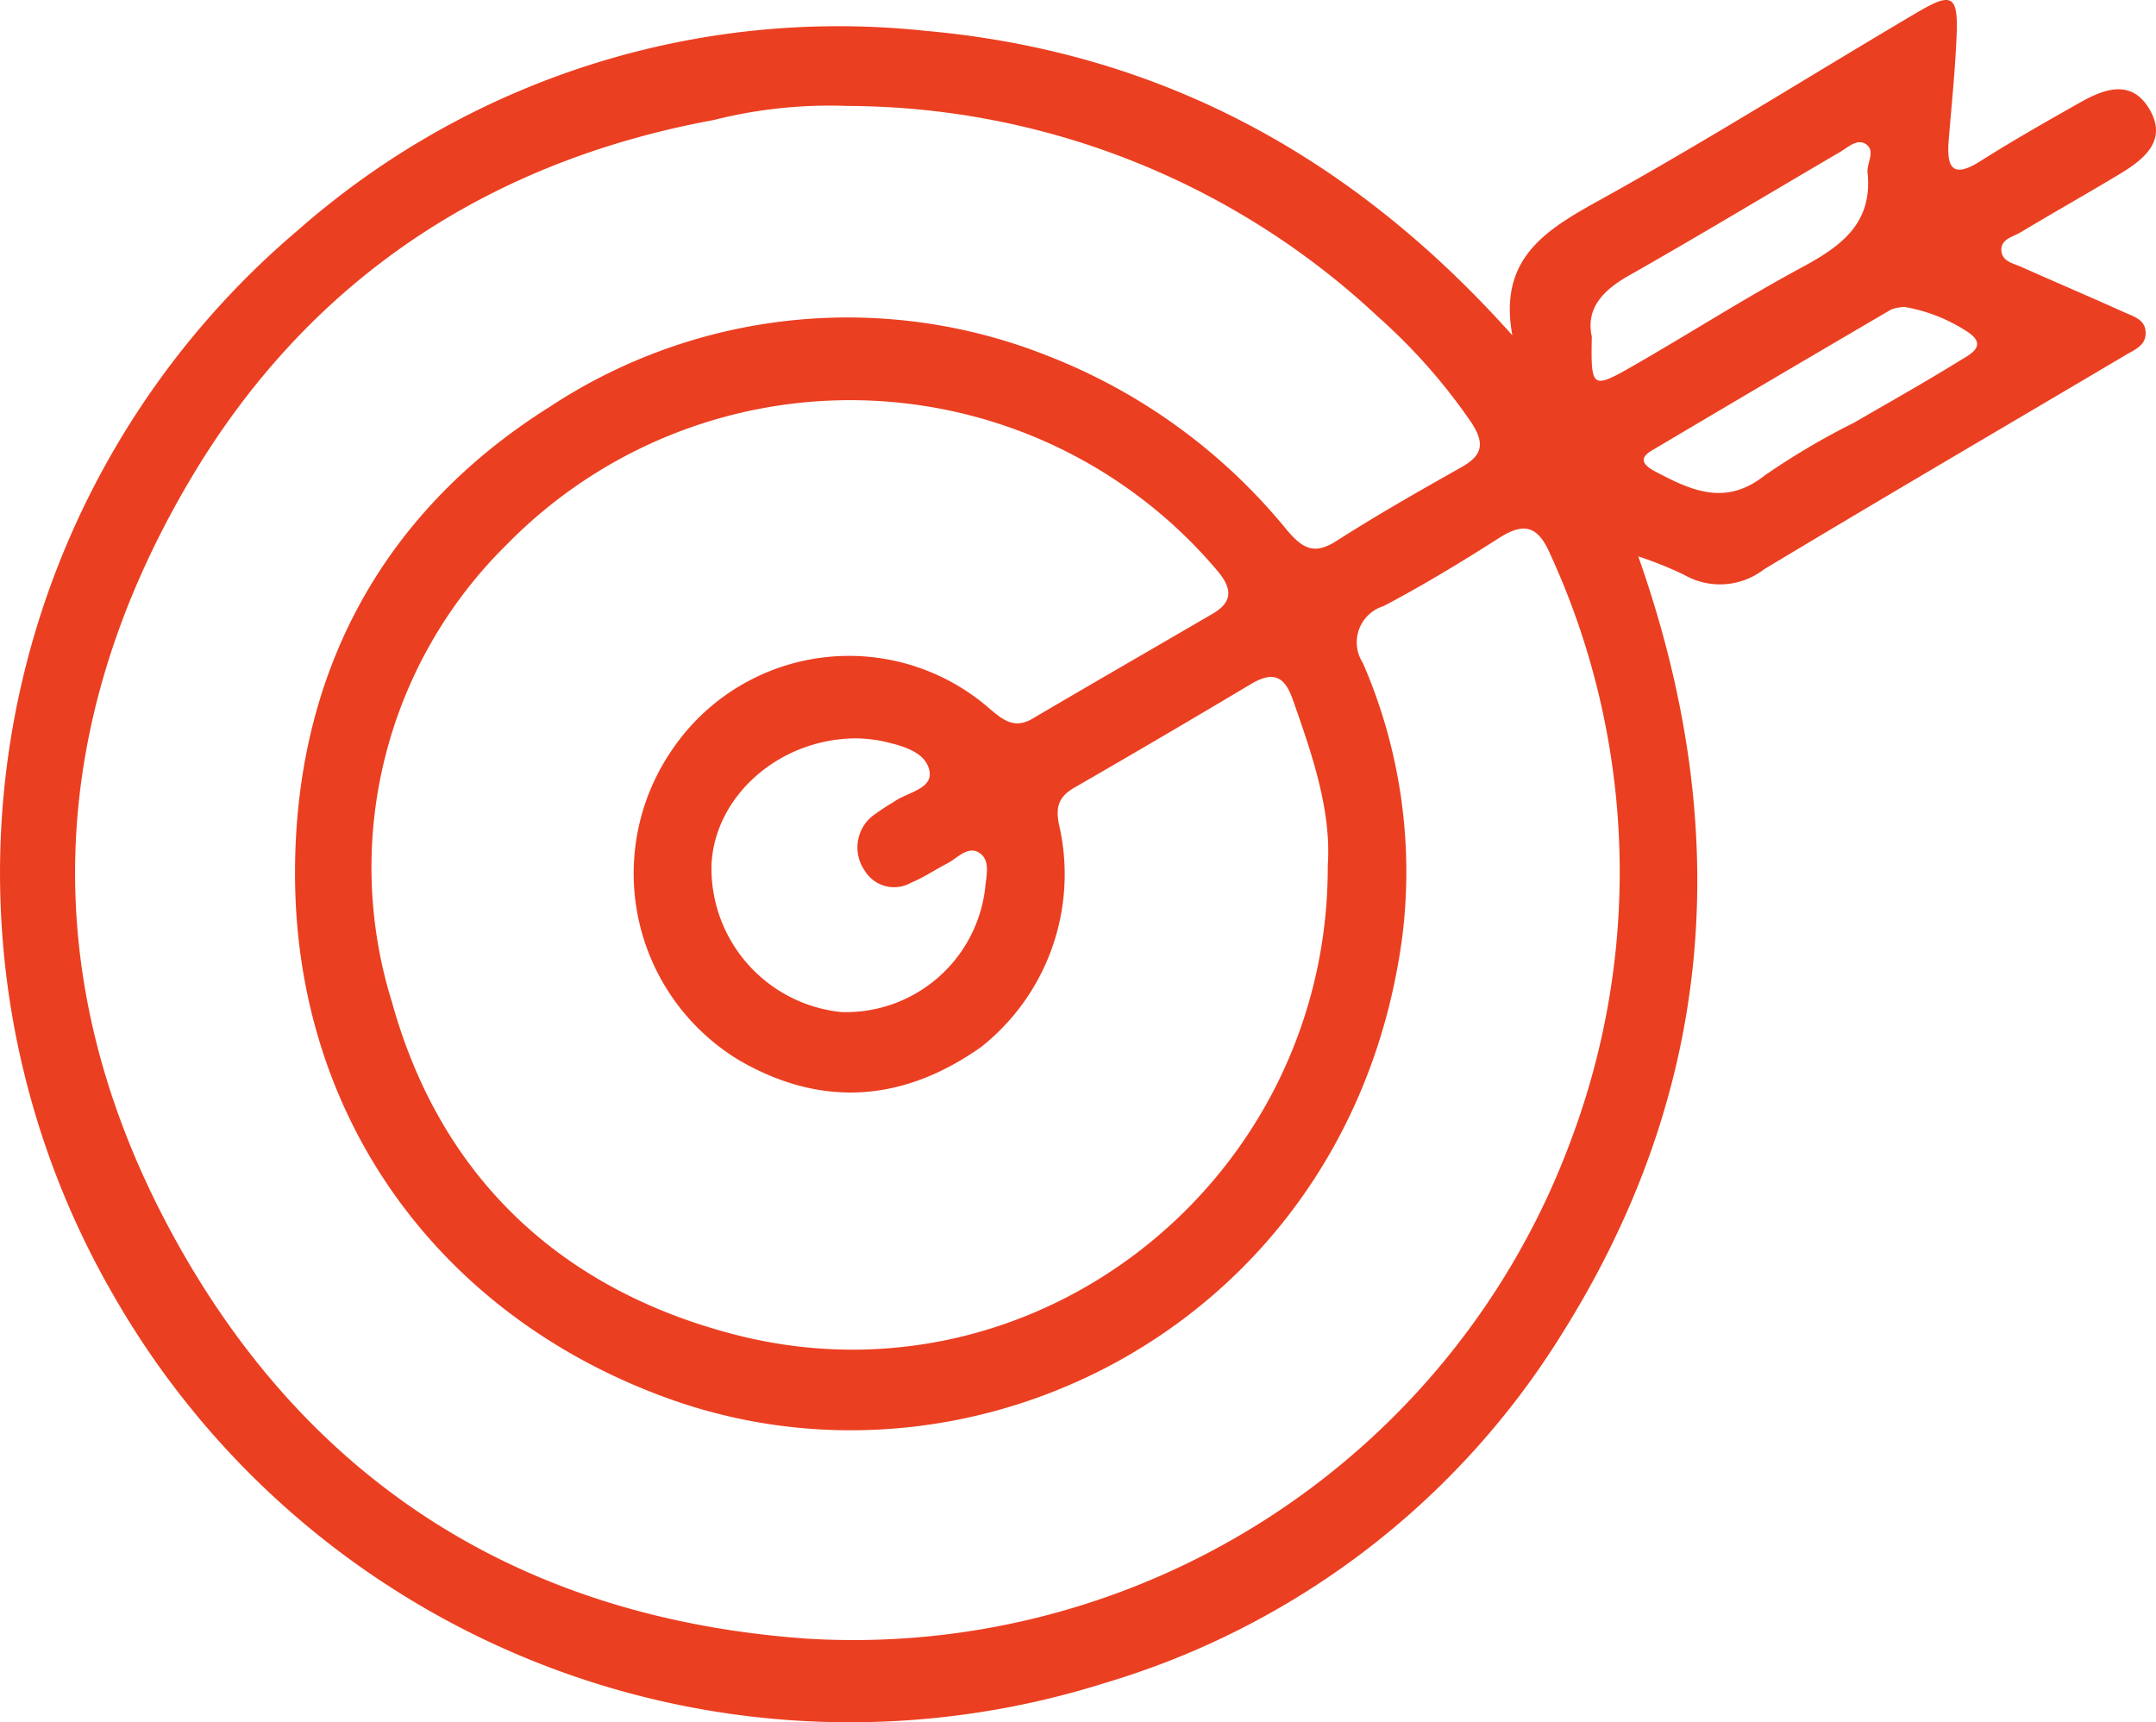 <svg xmlns="http://www.w3.org/2000/svg" width="102.416" height="81.809" viewBox="0 0 102.416 81.809">
  <g id="jISrC4" transform="translate(0 0)">
    <g id="Group_13" data-name="Group 13" transform="translate(0 0)">
      <path id="Path_41" data-name="Path 41" d="M-345,11.348c-.661-3.582,1.487-4.952,4.046-6.368,5.158-2.853,10.149-6.005,15.229-9,1.621-.956,1.906-.773,1.828,1.134-.067,1.647-.239,3.29-.373,4.934-.1,1.229.1,1.915,1.5,1.025,1.543-.977,3.134-1.88,4.725-2.78,1.14-.645,2.427-1.131,3.28.264.915,1.5-.184,2.4-1.366,3.116-1.568.943-3.162,1.841-4.731,2.783-.376.225-.994.324-.9.936.071.459.584.545.948.708,1.616.723,3.247,1.414,4.86,2.143.464.21,1.071.359,1.037,1.046-.027.555-.524.742-.926.98-5.74,3.4-11.5,6.763-17.209,10.2a3.419,3.419,0,0,1-3.795.252,18.054,18.054,0,0,0-2.172-.872c4.618,13.078,3.624,25.427-3.661,36.993A38.413,38.413,0,0,1-364.31,75.358a40.29,40.29,0,0,1-47.145-18.414,40.028,40.028,0,0,1,8.79-50.612,38.856,38.856,0,0,1,29.71-9.458C-361.794-2.149-352.608,2.821-345,11.348ZM-376.6.449a22.417,22.417,0,0,0-6.335.669c-10.845,1.995-19.335,7.709-24.884,17.106-6.892,11.671-7.364,23.88-.783,35.919,6.473,11.841,16.745,18.19,30.135,19.126A36.338,36.338,0,0,0-342.222,49.6a36.2,36.2,0,0,0-.992-27.887c-.579-1.322-1.238-1.49-2.418-.737-1.789,1.142-3.61,2.248-5.487,3.236a1.8,1.8,0,0,0-.983,2.7,24.871,24.871,0,0,1,1.875,13c-2.4,18.064-20.013,27.274-34.824,21.96-10.685-3.834-17.715-13.1-17.775-24.814-.048-9.407,3.974-17.221,12.123-22.33A25.7,25.7,0,0,1-367.125,12.3a27.555,27.555,0,0,1,11.451,8.34c.743.865,1.29,1.133,2.322.474,1.936-1.238,3.937-2.378,5.941-3.505,1.016-.571,1.1-1.149.46-2.123a27.327,27.327,0,0,0-4.431-5.022A37.05,37.05,0,0,0-376.6.449Zm22.83,36.114c.187-2.6-.724-5.27-1.674-7.949-.415-1.169-1.009-1.274-1.99-.689q-4.178,2.492-8.392,4.924c-.839.482-.873,1.074-.667,1.93a10.465,10.465,0,0,1-3.738,10.376c-3.678,2.6-7.546,2.91-11.471.649a10.368,10.368,0,0,1-3.19-14.8,10.146,10.146,0,0,1,15.082-1.9c.632.532,1.169.954,2.02.452,2.845-1.676,5.708-3.321,8.559-4.986.942-.55.935-1.166.251-2a22.826,22.826,0,0,0-33.767-1.305,21.519,21.519,0,0,0-5.476,21.755c2.313,8.356,8.06,13.7,16.37,15.821C-367.617,62.466-353.742,51.468-353.768,36.563Zm-22.316-6.069c-3.74-.026-6.826,2.764-6.957,6.025a6.863,6.863,0,0,0,6.174,6.979,6.662,6.662,0,0,0,6.822-5.862c.046-.572.269-1.309-.235-1.676-.565-.412-1.072.228-1.576.485-.576.294-1.117.669-1.713.911a1.627,1.627,0,0,1-2.188-.569,1.921,1.921,0,0,1,.325-2.573,9.7,9.7,0,0,1,1.025-.684c.626-.471,1.892-.613,1.719-1.492-.182-.926-1.347-1.211-2.28-1.42A7.506,7.506,0,0,0-376.084,30.494Zm34.86-19.08c-.048,2.442.007,2.5,1.89,1.426,2.706-1.547,5.333-3.236,8.074-4.713,1.87-1.008,3.386-2.091,3.135-4.513-.046-.443.38-1-.047-1.327s-.881.13-1.272.358c-3.351,1.958-6.674,3.966-10.049,5.881C-340.759,9.246-341.513,10.115-341.224,11.415ZM-326.36,10a1.9,1.9,0,0,0-.646.121q-5.7,3.335-11.384,6.707c-.71.424-.253.761.2,1,1.692.89,3.309,1.655,5.18.174a34.739,34.739,0,0,1,4.245-2.507c1.676-.972,3.367-1.921,5.014-2.94.464-.287,1.388-.712.366-1.379A7.894,7.894,0,0,0-326.36,10Z" transform="translate(416.841 4.584)" fill="#eb3f21"/>
    </g>
  </g>
</svg>
